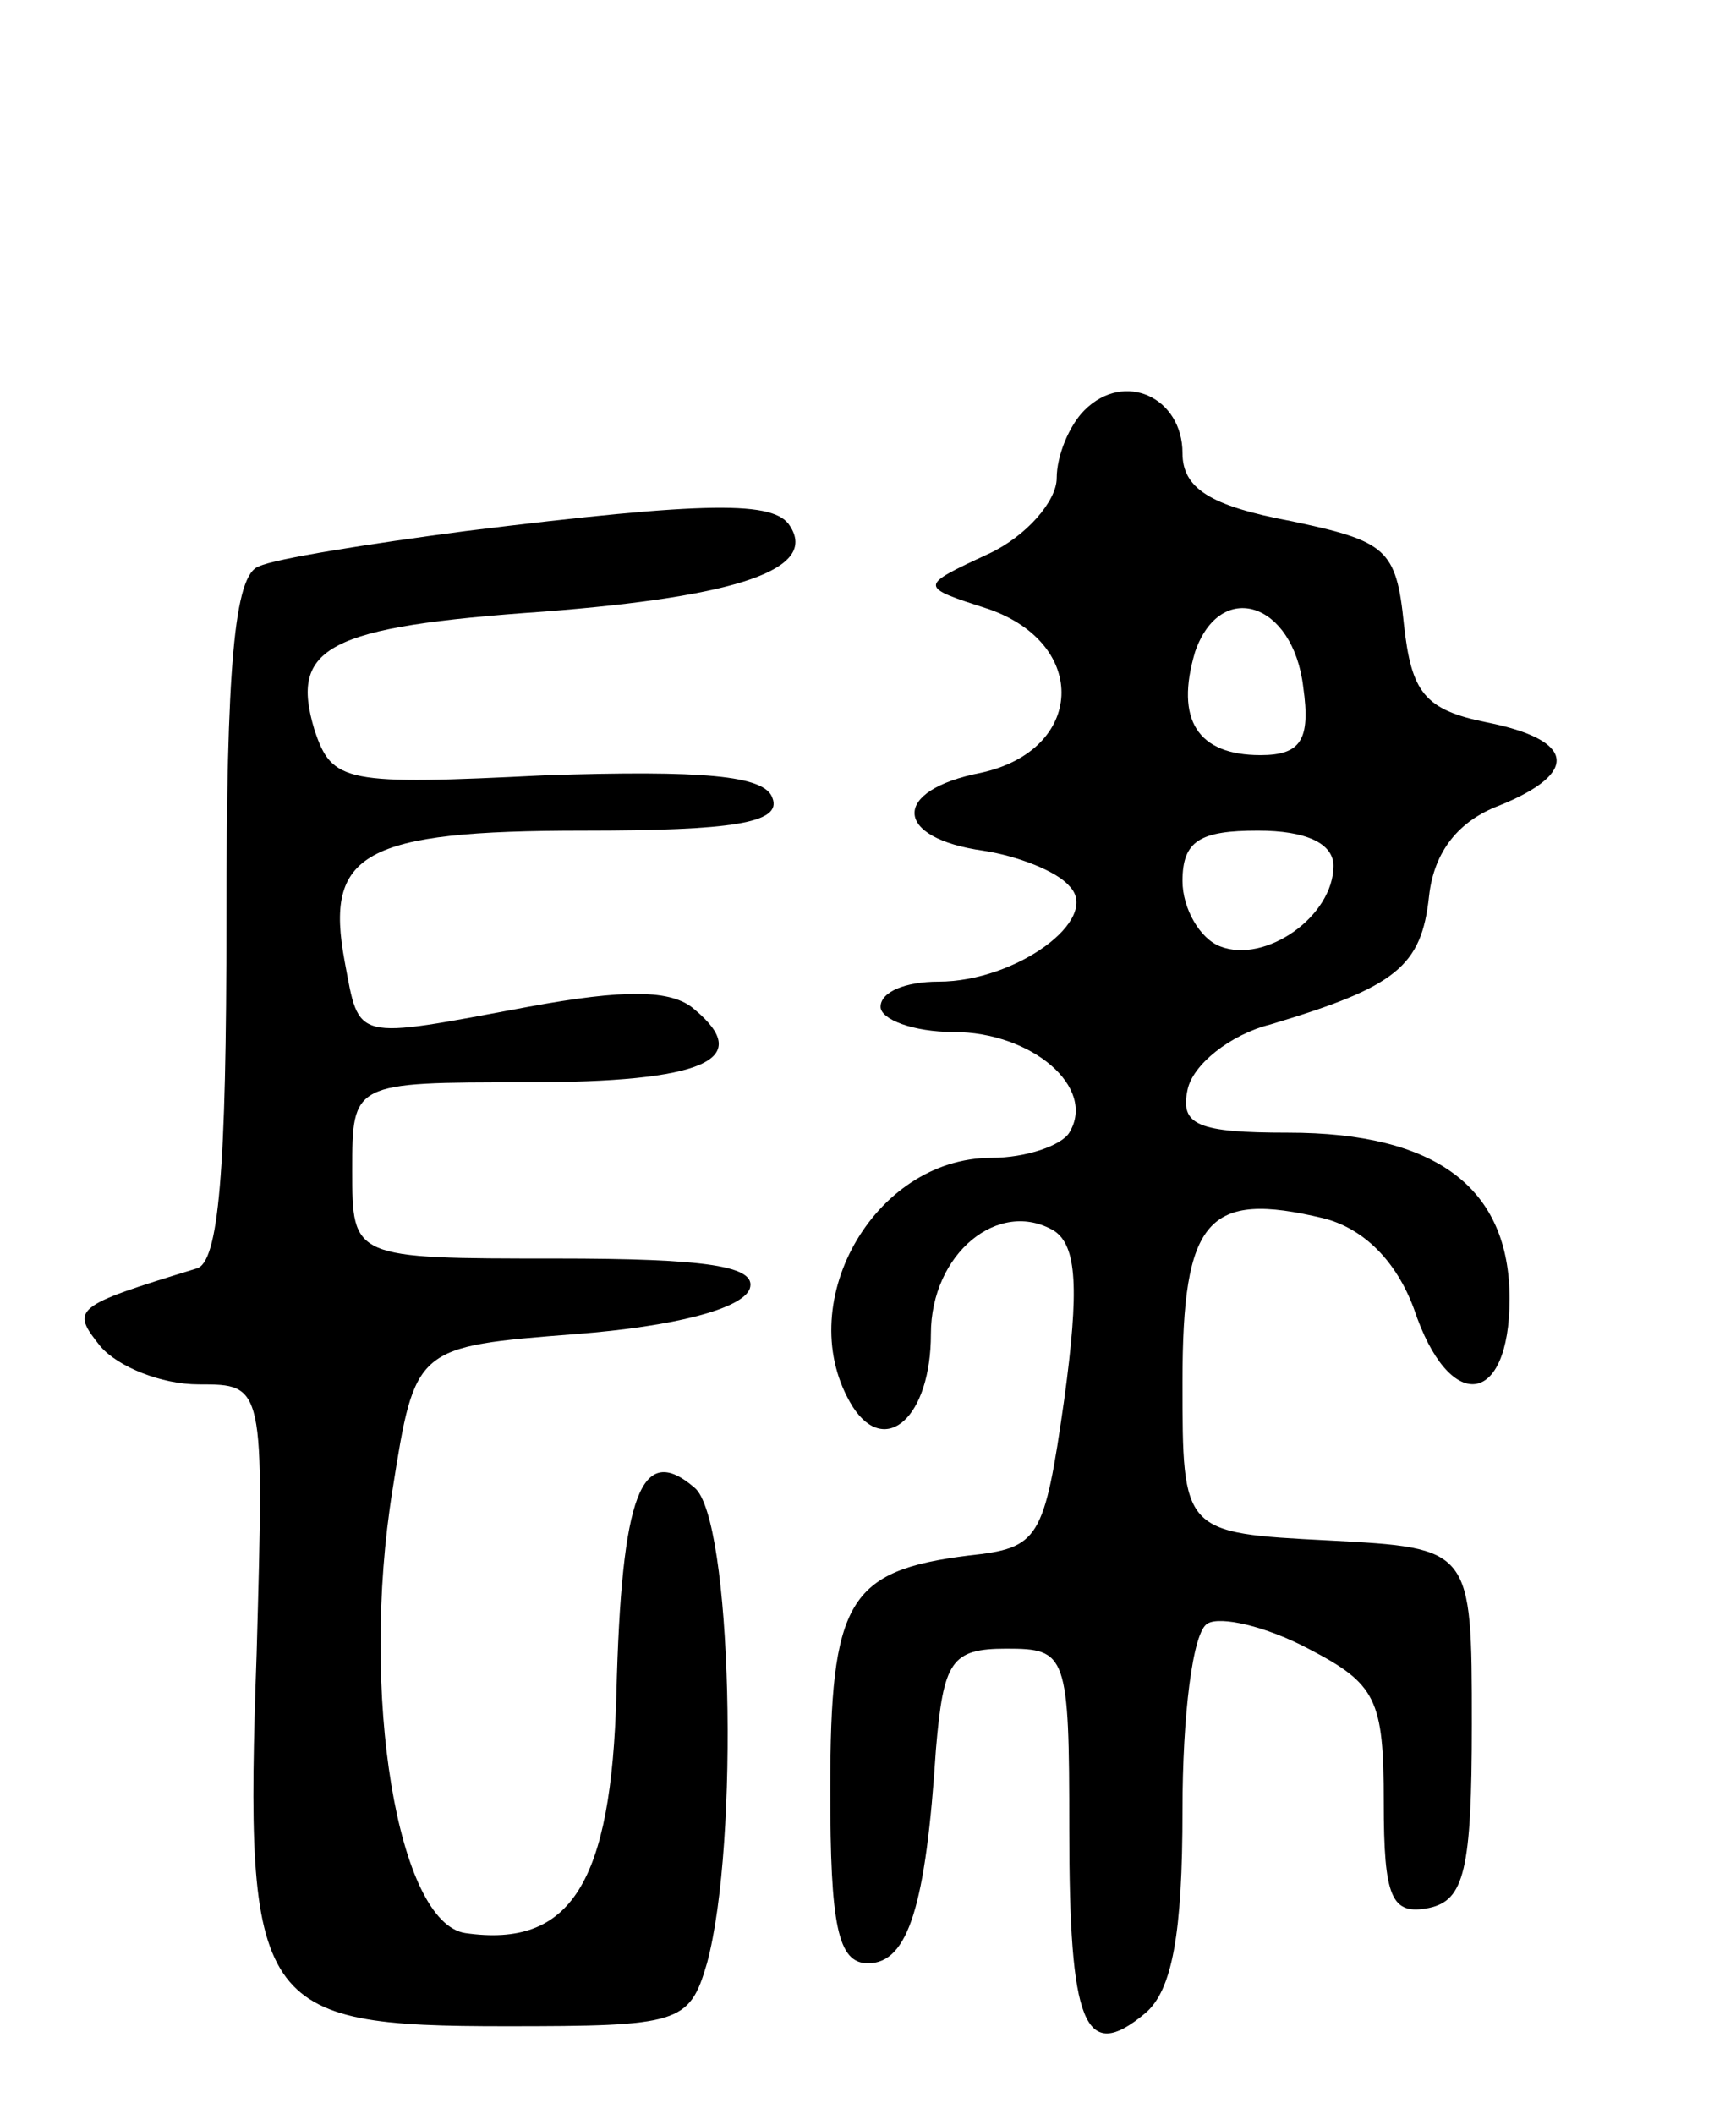 <svg version="1.0" xmlns="http://www.w3.org/2000/svg"
 width="69pt" height="84pt" viewBox="0 0 69 84"
 preserveAspectRatio="xMidYMid meet">
<g transform="translate(0,84) scale(0.1,-0.1)"
fill="#000000" stroke="none">
<path d="M431 677 c-6 -6 -11 -18 -11 -27 0 -9 -12 -23 -27 -30 -28 -13 -28
-13 0 -22 40 -14 38 -56 -3 -65 -36 -7 -35 -26 1 -31 13 -2 29 -8 34 -14 13
-13 -21 -38 -52 -38 -13 0 -23 -4 -23 -10 0 -5 13 -10 29 -10 31 0 57 -22 46
-40 -3 -5 -17 -10 -31 -10 -47 0 -80 -59 -55 -99 13 -20 31 -4 31 29 0 32 27
54 49 41 9 -6 10 -23 4 -67 -8 -56 -10 -59 -38 -62 -48 -6 -55 -18 -55 -93 0
-54 3 -69 15 -69 16 0 23 23 27 85 3 35 6 40 28 40 24 0 25 -2 25 -72 0 -77 6
-93 30 -73 11 9 15 32 15 81 0 37 4 71 10 74 5 3 23 -1 40 -10 27 -14 30 -20
30 -61 0 -38 3 -45 18 -42 14 3 17 15 17 73 0 70 0 70 -57 73 -58 3 -58 3 -58
63 0 65 10 76 56 65 16 -4 29 -17 36 -36 14 -42 38 -39 38 4 0 44 -29 66 -88
66 -36 0 -43 3 -40 17 2 10 17 22 33 26 50 15 60 23 63 51 2 18 12 30 28 36
32 13 30 26 -5 33 -25 5 -30 12 -33 39 -3 30 -7 33 -45 41 -32 6 -43 13 -43
27 0 22 -23 33 -39 17z m87 -110 c3 -21 -1 -27 -17 -27 -25 0 -34 14 -26 41
10 29 39 20 43 -14z m12 -71 c0 -20 -27 -39 -45 -32 -8 3 -15 15 -15 26 0 16
7 20 30 20 19 0 30 -5 30 -14z"/>
<path d="M185 629 c-38 -5 -76 -11 -82 -14 -10 -3 -13 -41 -13 -140 0 -100 -3
-137 -12 -139 -49 -15 -50 -16 -38 -31 7 -8 24 -15 39 -15 26 0 26 0 23 -107
-5 -141 0 -148 99 -148 69 0 73 1 80 25 13 48 10 177 -5 189 -21 18 -29 -2
-31 -82 -2 -75 -18 -101 -60 -95 -27 4 -42 95 -29 176 9 57 9 57 73 62 39 3
66 10 69 18 3 9 -17 12 -77 12 -81 0 -81 0 -81 35 0 35 0 35 69 35 71 0 91 9
67 29 -9 8 -28 8 -66 1 -70 -13 -67 -14 -73 18 -8 43 7 52 95 52 59 0 79 3 75
13 -3 9 -28 11 -90 9 -80 -4 -85 -3 -92 18 -10 33 5 41 91 47 78 6 109 17 98
34 -6 10 -32 10 -129 -2z"/>
</g>
</svg>
